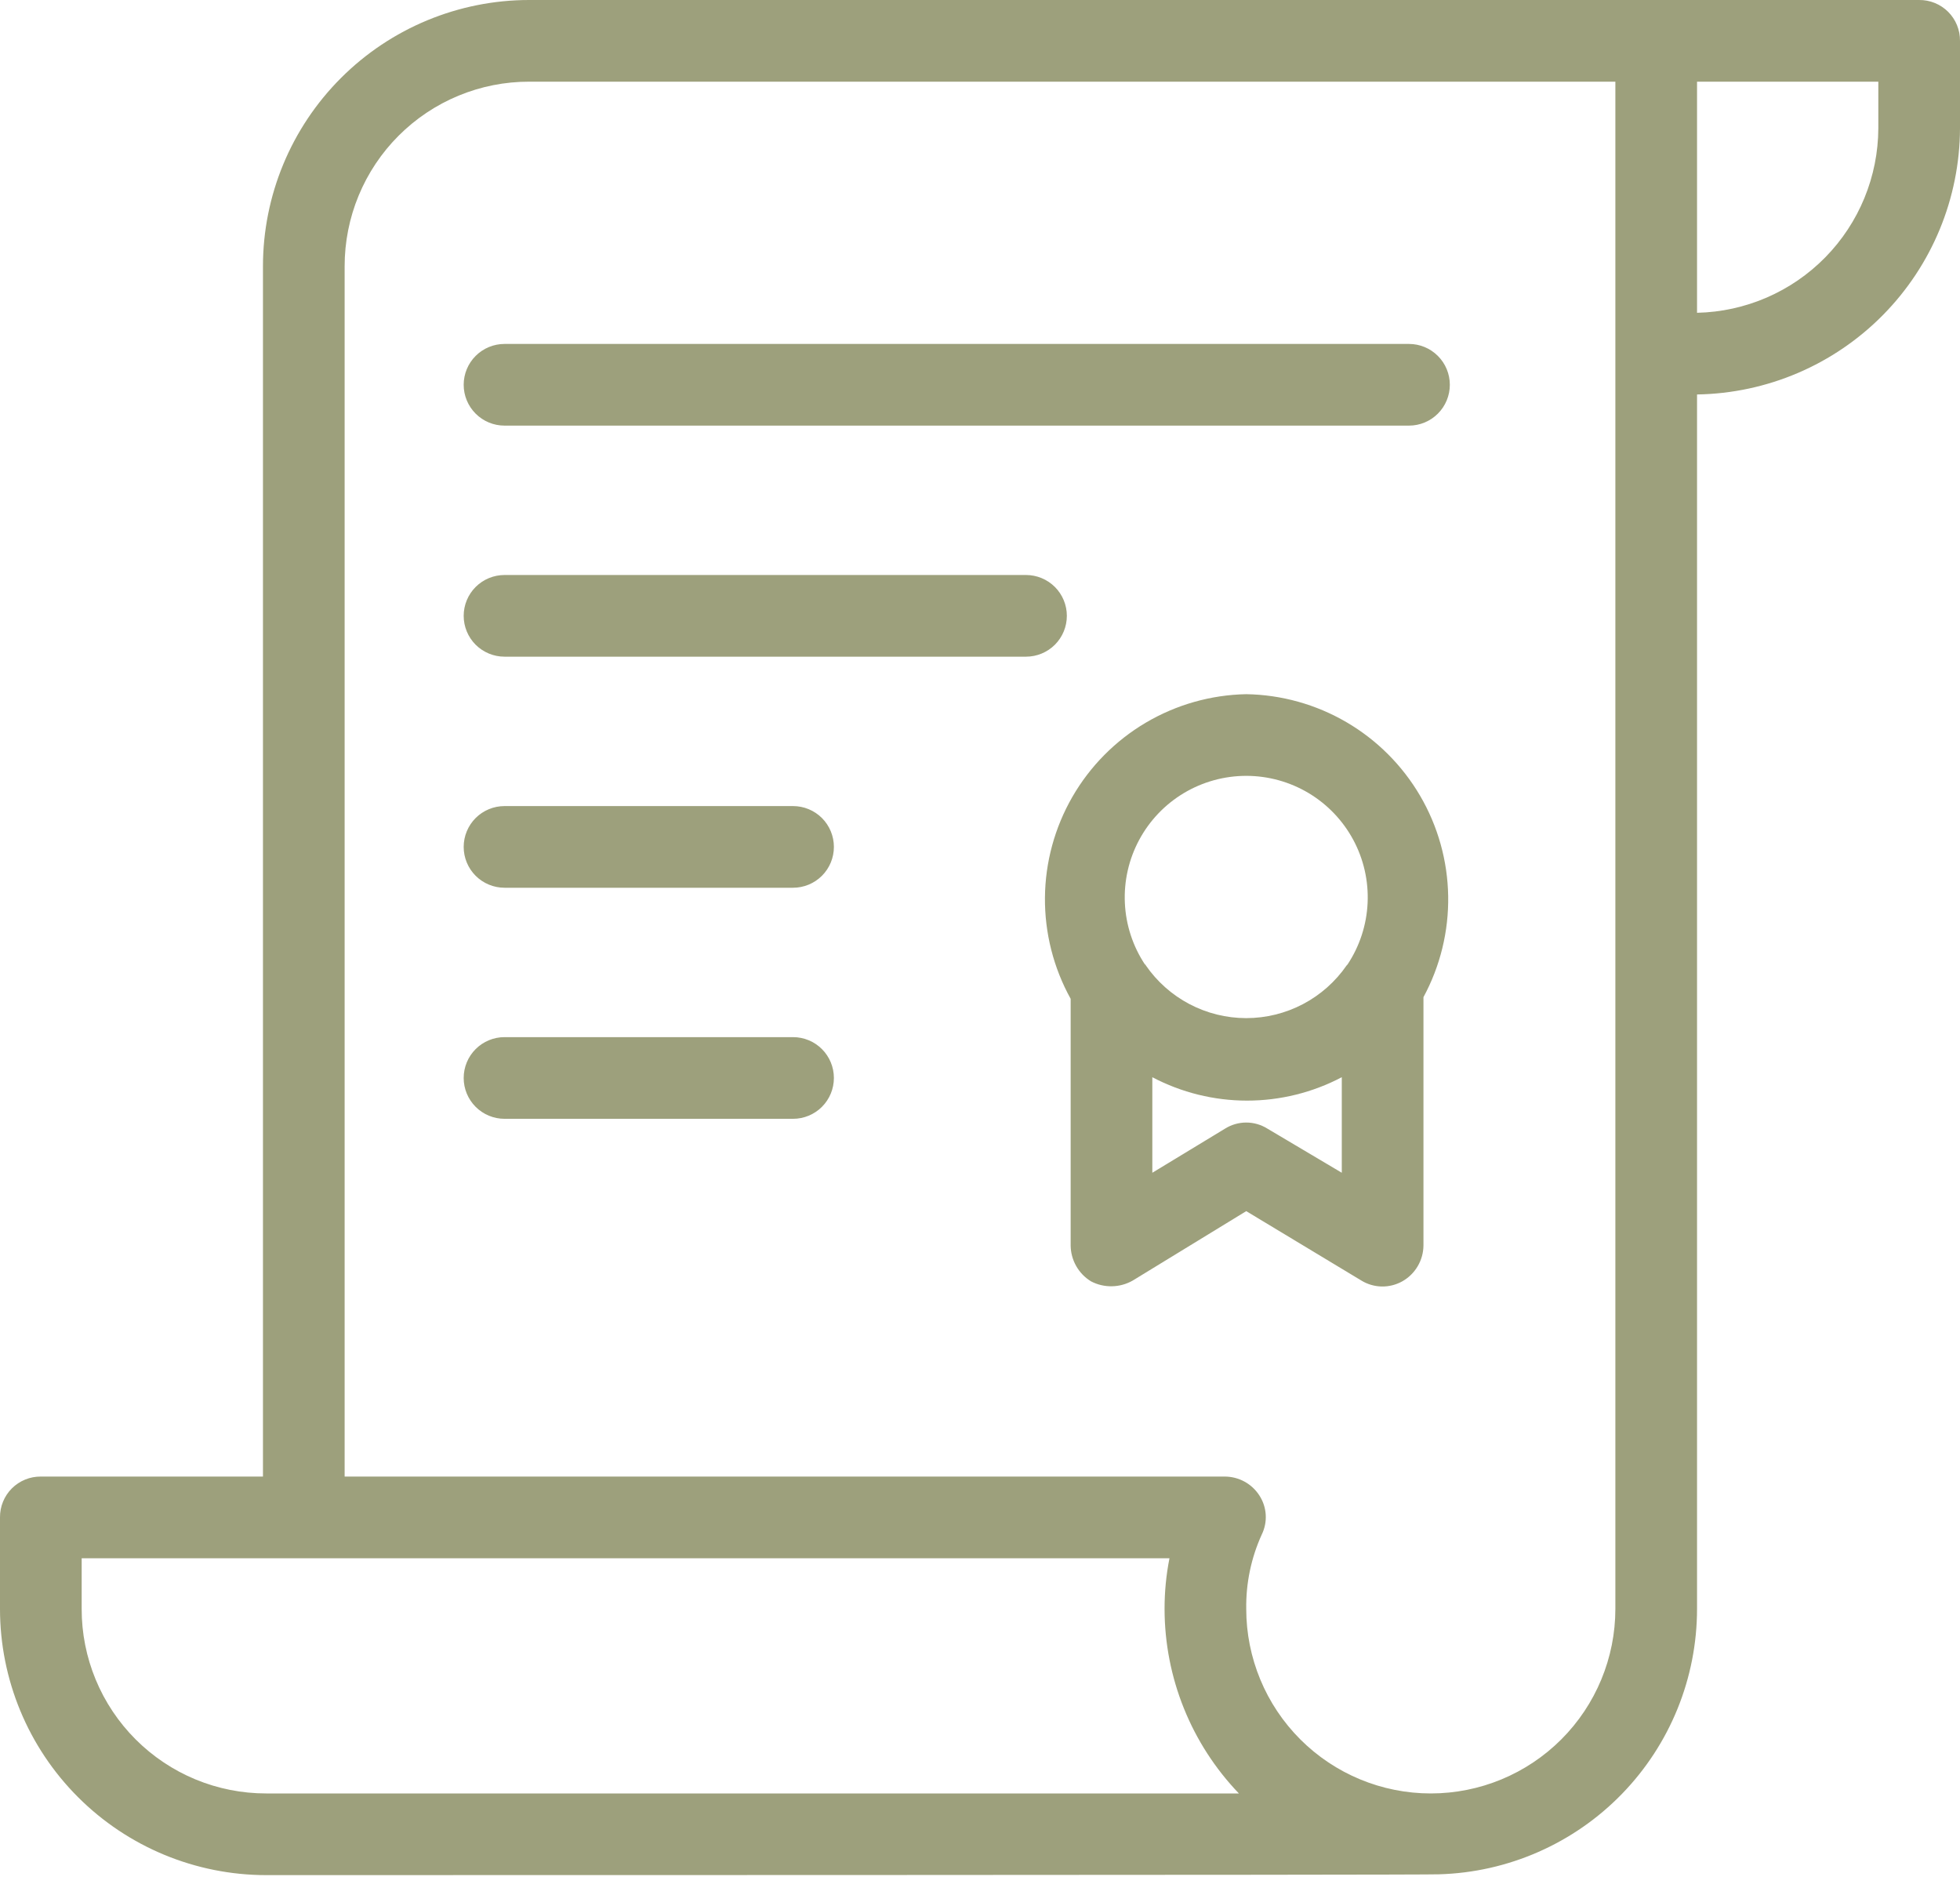 <svg width="103" height="99" viewBox="0 0 103 99" fill="none" xmlns="http://www.w3.org/2000/svg">
<path d="M100.854 0H27.81C24.1 0.001 20.541 1.475 17.918 4.099C15.294 6.722 13.82 10.28 13.819 13.991V77.593H2.146C1.863 77.591 1.583 77.644 1.321 77.751C1.06 77.858 0.822 78.016 0.622 78.216C0.423 78.415 0.265 78.653 0.158 78.915C0.051 79.176 -0.003 79.457 0 79.739V84.546C0.001 88.256 1.475 91.814 4.099 94.438C6.722 97.062 10.28 98.536 13.991 98.537C13.991 98.537 75.49 98.537 75.619 98.494C79.251 98.392 82.699 96.877 85.231 94.273C87.764 91.668 89.181 88.179 89.181 84.546V20.729C92.858 20.671 96.365 19.173 98.949 16.556C101.533 13.94 102.987 10.415 103 6.738V2.146C103.003 1.863 102.949 1.583 102.842 1.321C102.736 1.06 102.578 0.822 102.378 0.622C102.178 0.423 101.94 0.265 101.679 0.158C101.417 0.051 101.137 -0.003 100.854 0ZM13.991 94.245C12.717 94.246 11.455 93.996 10.278 93.51C9.1 93.022 8.031 92.308 7.13 91.407C6.229 90.506 5.514 89.437 5.027 88.259C4.54 87.082 4.29 85.82 4.292 84.546V81.885H61.457C61.284 82.761 61.198 83.653 61.199 84.546C61.202 88.162 62.602 91.636 65.105 94.245H13.991ZM84.889 84.546C84.889 87.118 83.867 89.585 82.049 91.404C80.23 93.223 77.763 94.245 75.19 94.245C72.618 94.245 70.151 93.223 68.332 91.404C66.513 89.585 65.491 87.118 65.491 84.546C65.471 83.2 65.749 81.866 66.306 80.641C66.465 80.316 66.537 79.955 66.515 79.594C66.492 79.232 66.376 78.883 66.178 78.581C65.983 78.279 65.716 78.032 65.401 77.859C65.086 77.687 64.734 77.596 64.375 77.593H18.111V13.991C18.11 12.717 18.36 11.455 18.847 10.278C19.334 9.1 20.048 8.031 20.949 7.13C21.85 6.229 22.919 5.514 24.097 5.027C25.274 4.54 26.536 4.29 27.81 4.292H84.889V84.546ZM98.708 6.738C98.699 9.278 97.698 11.714 95.918 13.526C94.138 15.338 91.72 16.382 89.181 16.437V4.292H98.708V6.738ZM65.491 36.479C63.632 36.515 61.814 37.031 60.213 37.976C58.612 38.922 57.283 40.265 56.354 41.876C55.426 43.487 54.929 45.31 54.913 47.17C54.898 49.029 55.363 50.861 56.264 52.487V65.448C56.267 65.828 56.368 66.201 56.556 66.531C56.743 66.862 57.012 67.139 57.337 67.336C57.676 67.513 58.054 67.601 58.437 67.593C58.819 67.586 59.193 67.483 59.526 67.293L65.491 63.645L71.542 67.293C71.864 67.49 72.232 67.597 72.609 67.605C72.986 67.612 73.359 67.519 73.688 67.336C74.024 67.148 74.304 66.874 74.5 66.542C74.696 66.211 74.801 65.833 74.804 65.448V52.401C75.686 50.771 76.134 48.941 76.103 47.087C76.073 45.234 75.565 43.419 74.629 41.819C73.693 40.219 72.36 38.887 70.76 37.952C69.159 37.016 67.344 36.509 65.491 36.479ZM60.169 50.685C59.531 49.723 59.166 48.606 59.113 47.453C59.059 46.299 59.319 45.153 59.865 44.136C60.411 43.119 61.222 42.269 62.213 41.676C63.204 41.084 64.337 40.771 65.491 40.771C66.645 40.771 67.778 41.084 68.769 41.676C69.759 42.269 70.571 43.119 71.117 44.136C71.663 45.153 71.923 46.299 71.869 47.453C71.816 48.606 71.451 49.723 70.813 50.685L70.77 50.728C70.18 51.583 69.392 52.283 68.473 52.766C67.553 53.249 66.53 53.502 65.491 53.502C64.452 53.502 63.429 53.249 62.509 52.766C61.59 52.283 60.801 51.583 60.212 50.728C60.212 50.722 60.211 50.716 60.209 50.711C60.207 50.706 60.204 50.701 60.2 50.697C60.196 50.693 60.191 50.69 60.186 50.688C60.181 50.686 60.175 50.685 60.169 50.685ZM70.512 61.628L66.607 59.311C66.273 59.101 65.886 58.989 65.491 58.989C65.096 58.989 64.709 59.101 64.375 59.311L60.556 61.628V56.607C62.091 57.415 63.799 57.837 65.534 57.837C67.268 57.837 68.977 57.415 70.512 56.607V61.628ZM74.044 22.366H26.513C25.944 22.366 25.398 22.14 24.995 21.737C24.593 21.335 24.367 20.789 24.367 20.22C24.367 19.651 24.593 19.105 24.995 18.703C25.398 18.3 25.944 18.074 26.513 18.074H74.044C74.613 18.074 75.159 18.3 75.561 18.703C75.964 19.105 76.19 19.651 76.19 20.22C76.19 20.789 75.964 21.335 75.561 21.737C75.159 22.14 74.613 22.366 74.044 22.366ZM53.918 34.508H26.513C25.944 34.508 25.398 34.282 24.995 33.88C24.593 33.477 24.367 32.931 24.367 32.362C24.367 31.793 24.593 31.247 24.995 30.845C25.398 30.443 25.944 30.216 26.513 30.216H53.918C54.487 30.216 55.033 30.443 55.436 30.845C55.838 31.247 56.064 31.793 56.064 32.362C56.064 32.931 55.838 33.477 55.436 33.88C55.033 34.282 54.487 34.508 53.918 34.508ZM41.676 46.651H26.513C25.944 46.651 25.398 46.424 24.995 46.022C24.593 45.62 24.367 45.074 24.367 44.505C24.367 43.936 24.593 43.39 24.995 42.987C25.398 42.585 25.944 42.359 26.513 42.359H41.676C42.245 42.359 42.791 42.585 43.194 42.987C43.596 43.39 43.822 43.936 43.822 44.505C43.822 45.074 43.596 45.62 43.194 46.022C42.791 46.424 42.245 46.651 41.676 46.651ZM41.676 58.793H26.513C25.944 58.793 25.398 58.567 24.995 58.164C24.593 57.762 24.367 57.216 24.367 56.647C24.367 56.078 24.593 55.532 24.995 55.13C25.398 54.727 25.944 54.501 26.513 54.501H41.676C42.245 54.501 42.791 54.727 43.194 55.13C43.596 55.532 43.822 56.078 43.822 56.647C43.822 57.216 43.596 57.762 43.194 58.164C42.791 58.567 42.245 58.793 41.676 58.793Z" fill="#9DA07C"/>
</svg>
